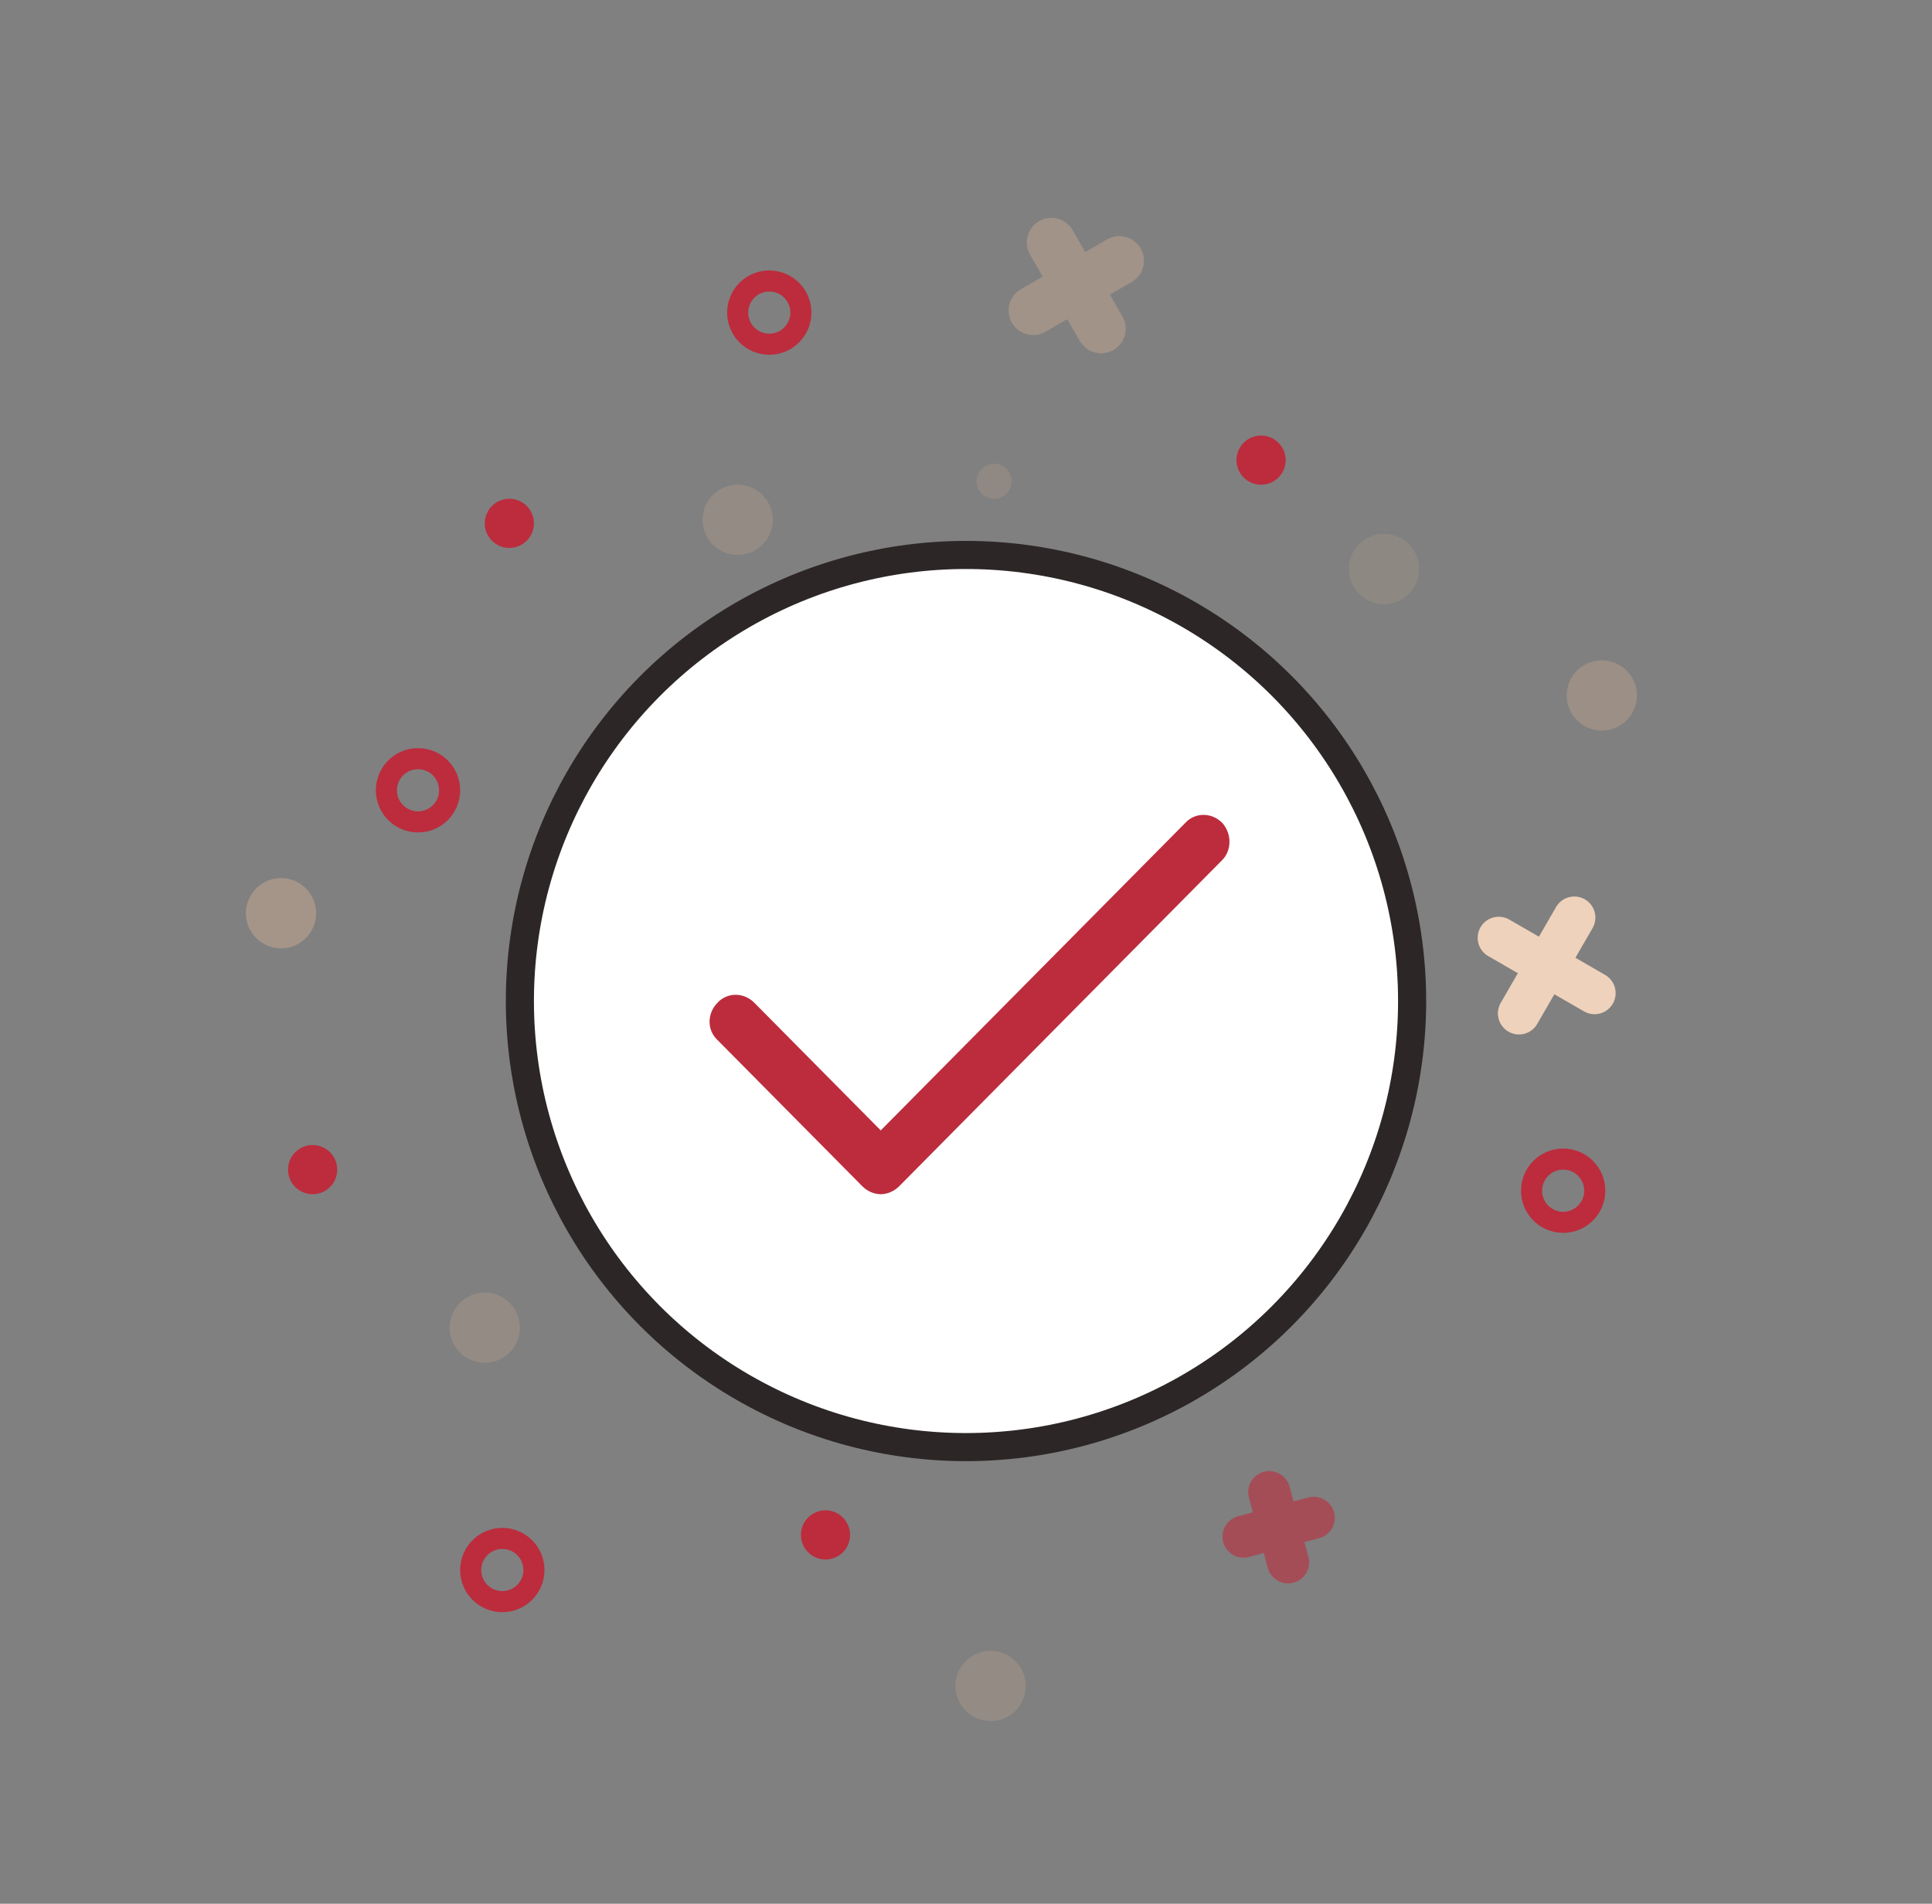 <svg width="275" height="271" viewBox="0 0 275 271" fill="none" xmlns="http://www.w3.org/2000/svg">
<rect x="0" y="0" width="275" height="271" fill="#808080" stroke="none"/>
<circle opacity="0.162" cx="197" cy="81" r="5" fill="#DBB497"/>
<circle opacity="0.162" cx="141" cy="89" r="5" fill="#DBB497"/>
<circle opacity="0.17" cx="141.5" cy="68.5" r="2.5" fill="#DBB497"/>
<circle opacity="0.301" cx="228" cy="99" r="5" fill="#DBB497"/>
<circle opacity="0.405" cx="40" cy="130" r="5" fill="#DBB497"/>
<g opacity="0.364">
<path d="M156.738 46.791L149.654 34.521" stroke="#DBB497" stroke-width="7" stroke-linecap="round"/>
<path d="M147.062 44.198L159.331 37.114" stroke="#DBB497" stroke-width="7" stroke-linecap="round"/>
</g>
<path d="M213.331 133.502L226.969 141.376" stroke="#EFD2BC" stroke-width="6" stroke-linecap="round"/>
<path d="M224.086 130.62L216.212 144.258" stroke="#EFD2BC" stroke-width="6" stroke-linecap="round"/>
<circle opacity="0.224" cx="69" cy="189" r="5" fill="#DBB497"/>
<circle opacity="0.224" cx="105" cy="74" r="5" fill="#DBB497"/>
<g opacity="0.609">
<path d="M177.005 218.742L186.991 216.066" stroke="#BC2C3D" stroke-width="6" stroke-linecap="round"/>
<path d="M180.668 212.415L183.344 222.401" stroke="#BC2C3D" stroke-width="6" stroke-linecap="round"/>
</g>
<circle cx="109.5" cy="44.5" r="4.5" stroke="#BC2C3D" stroke-width="3"/>
<circle cx="59.5" cy="112.5" r="4.5" stroke="#BC2C3D" stroke-width="3"/>
<circle cx="179.5" cy="65.5" r="3.5" fill="#BC2C3D"/>
<circle cx="72.5" cy="74.5" r="3.5" fill="#BC2C3D"/>
<circle cx="44.5" cy="166.5" r="3.5" fill="#BC2C3D"/>
<circle opacity="0.224" cx="141" cy="240" r="5" fill="#DBB497"/>
<circle cx="71.5" cy="223.5" r="4.5" stroke="#BC2C3D" stroke-width="3"/>
<circle cx="117.5" cy="218.5" r="3.5" fill="#BC2C3D"/>
<circle cx="222.5" cy="169.5" r="4.5" stroke="#BC2C3D" stroke-width="3"/>
<circle cx="179.5" cy="113.5" r="3.5" fill="#BC2C3D"/>
<circle cx="137.5" cy="142.5" r="63.5" fill="white" stroke="#2C2627" stroke-width="4"/>
<path d="M173.969 117.136C172.47 115.621 170.096 115.621 168.721 117.136L125.365 160.916L107.372 142.748C105.873 141.234 103.499 141.234 102.125 142.748C100.625 144.262 100.625 146.659 102.125 148.047L122.741 168.864C123.491 169.621 124.49 170 125.365 170C126.239 170 127.239 169.621 127.989 168.864L173.969 122.435C175.344 121.047 175.344 118.65 173.969 117.136Z" fill="#BC2C3D"/>
</svg>
